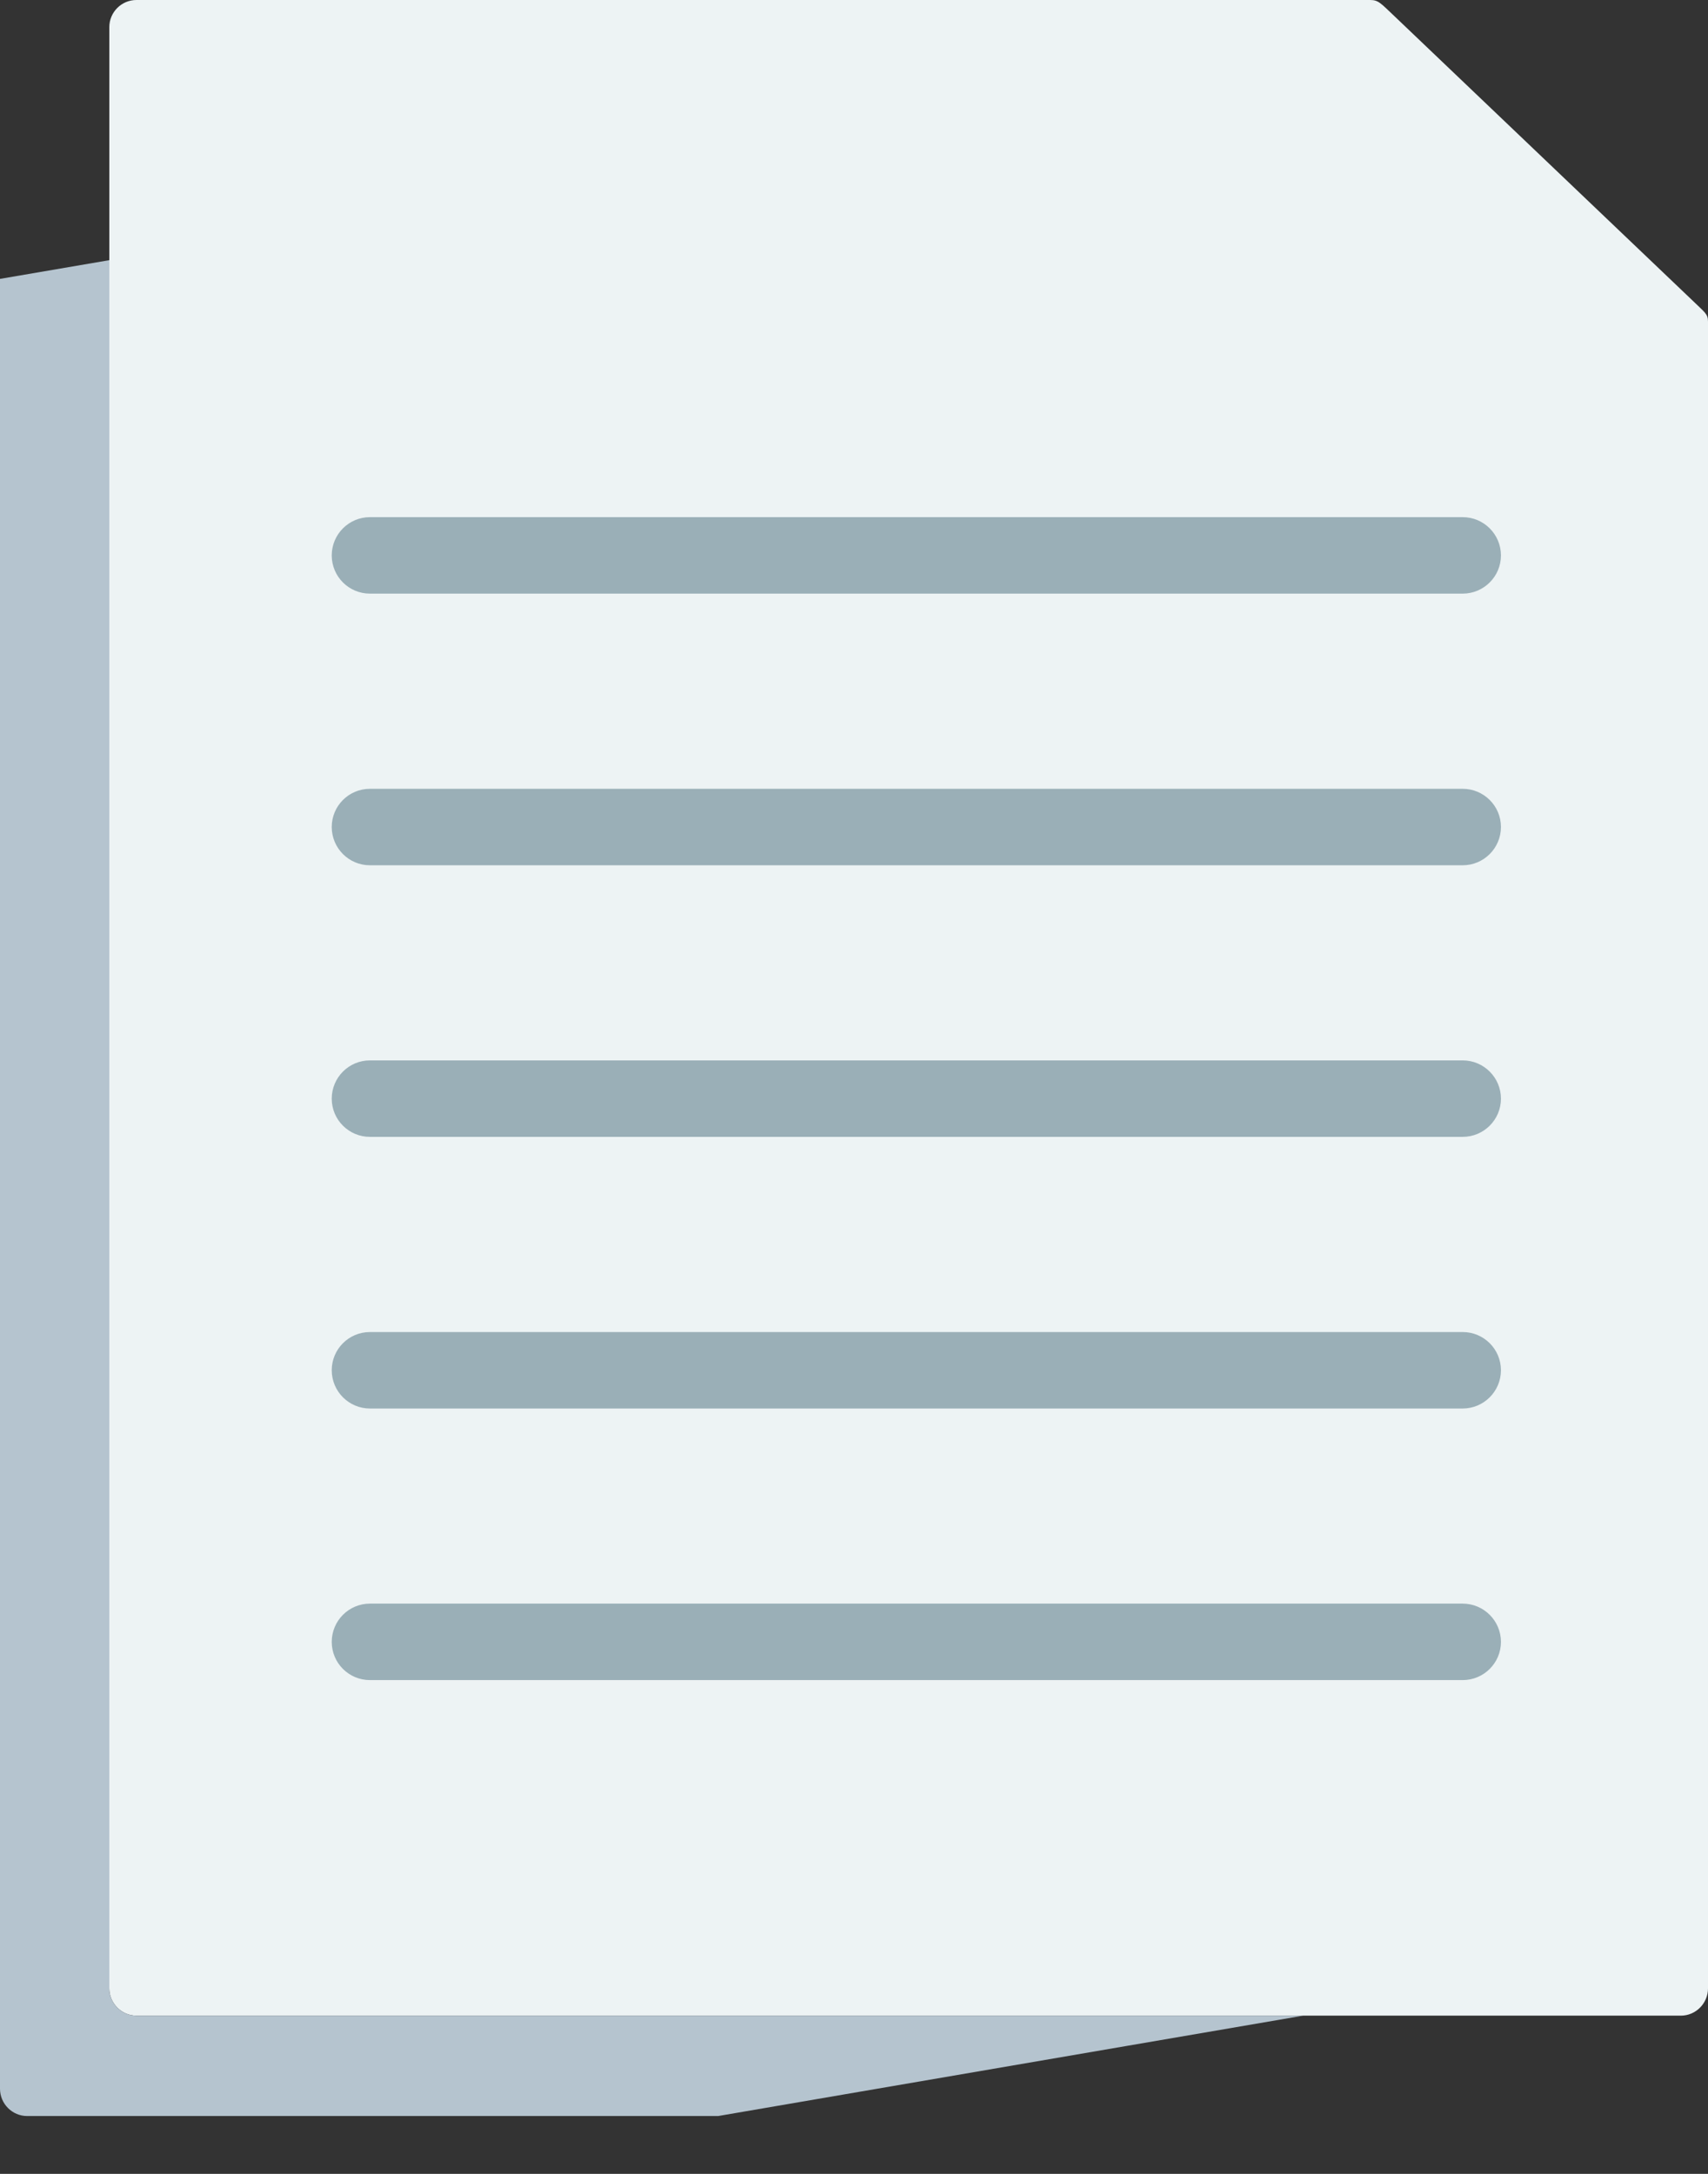 <svg width="22" height="28" viewBox="0 0 22 28" fill="none" xmlns="http://www.w3.org/2000/svg">
<rect x="0" y="0" width="22" height="28" fill="#333333" stroke="none"/>
<path fill-rule="evenodd" clip-rule="evenodd" d="M22 19.962V4.359V4.196V4.142C22 4.041 21.957 4.024 21.802 3.872L17.968 0.215C17.786 0.043 17.756 0 17.65 0H17.388H1.757C1.565 0 1.408 0.157 1.408 0.35V25.611C1.408 25.803 1.565 25.962 1.757 25.962H21.651C21.843 25.962 22 25.803 22 25.611V19.962Z" fill="#EDF3F4"/>
<path fill-rule="evenodd" clip-rule="evenodd" d="M1.408 3.351L0 3.592V26.903C0 27.097 0.157 27.255 0.35 27.255H5.93H9.25L14.518 26.351L16.786 25.962H15.599H14.139H7.338H1.757C1.565 25.962 1.408 25.803 1.408 25.611C1.408 18.191 1.408 10.77 1.408 3.351Z" fill="#B5C4CF"/>
<path d="M18.84 7.646H4.765C4.493 7.646 4.273 7.426 4.273 7.154C4.273 6.882 4.493 6.661 4.765 6.661H18.84C19.112 6.661 19.333 6.882 19.333 7.154C19.333 7.426 19.112 7.646 18.84 7.646Z" fill="#9AAFB7"/>
<path d="M18.84 11.145H4.765C4.493 11.145 4.273 10.924 4.273 10.652C4.273 10.38 4.493 10.16 4.765 10.16H18.84C19.112 10.16 19.333 10.38 19.333 10.652C19.333 10.924 19.112 11.145 18.84 11.145Z" fill="#9AAFB7"/>
<path d="M18.84 14.643H4.765C4.493 14.643 4.273 14.423 4.273 14.151C4.273 13.879 4.493 13.658 4.765 13.658H18.84C19.112 13.658 19.333 13.879 19.333 14.151C19.333 14.423 19.112 14.643 18.84 14.643Z" fill="#9AAFB7"/>
<path d="M18.84 18.142H4.765C4.493 18.142 4.273 17.921 4.273 17.649C4.273 17.377 4.493 17.157 4.765 17.157H18.84C19.112 17.157 19.333 17.377 19.333 17.649C19.333 17.921 19.112 18.142 18.84 18.142Z" fill="#9AAFB7"/>
<path d="M18.84 21.64H4.765C4.493 21.64 4.273 21.42 4.273 21.148C4.273 20.876 4.493 20.655 4.765 20.655H18.84C19.112 20.655 19.333 20.876 19.333 21.148C19.333 21.42 19.112 21.64 18.84 21.64Z" fill="#9AAFB7"/>
</svg>

